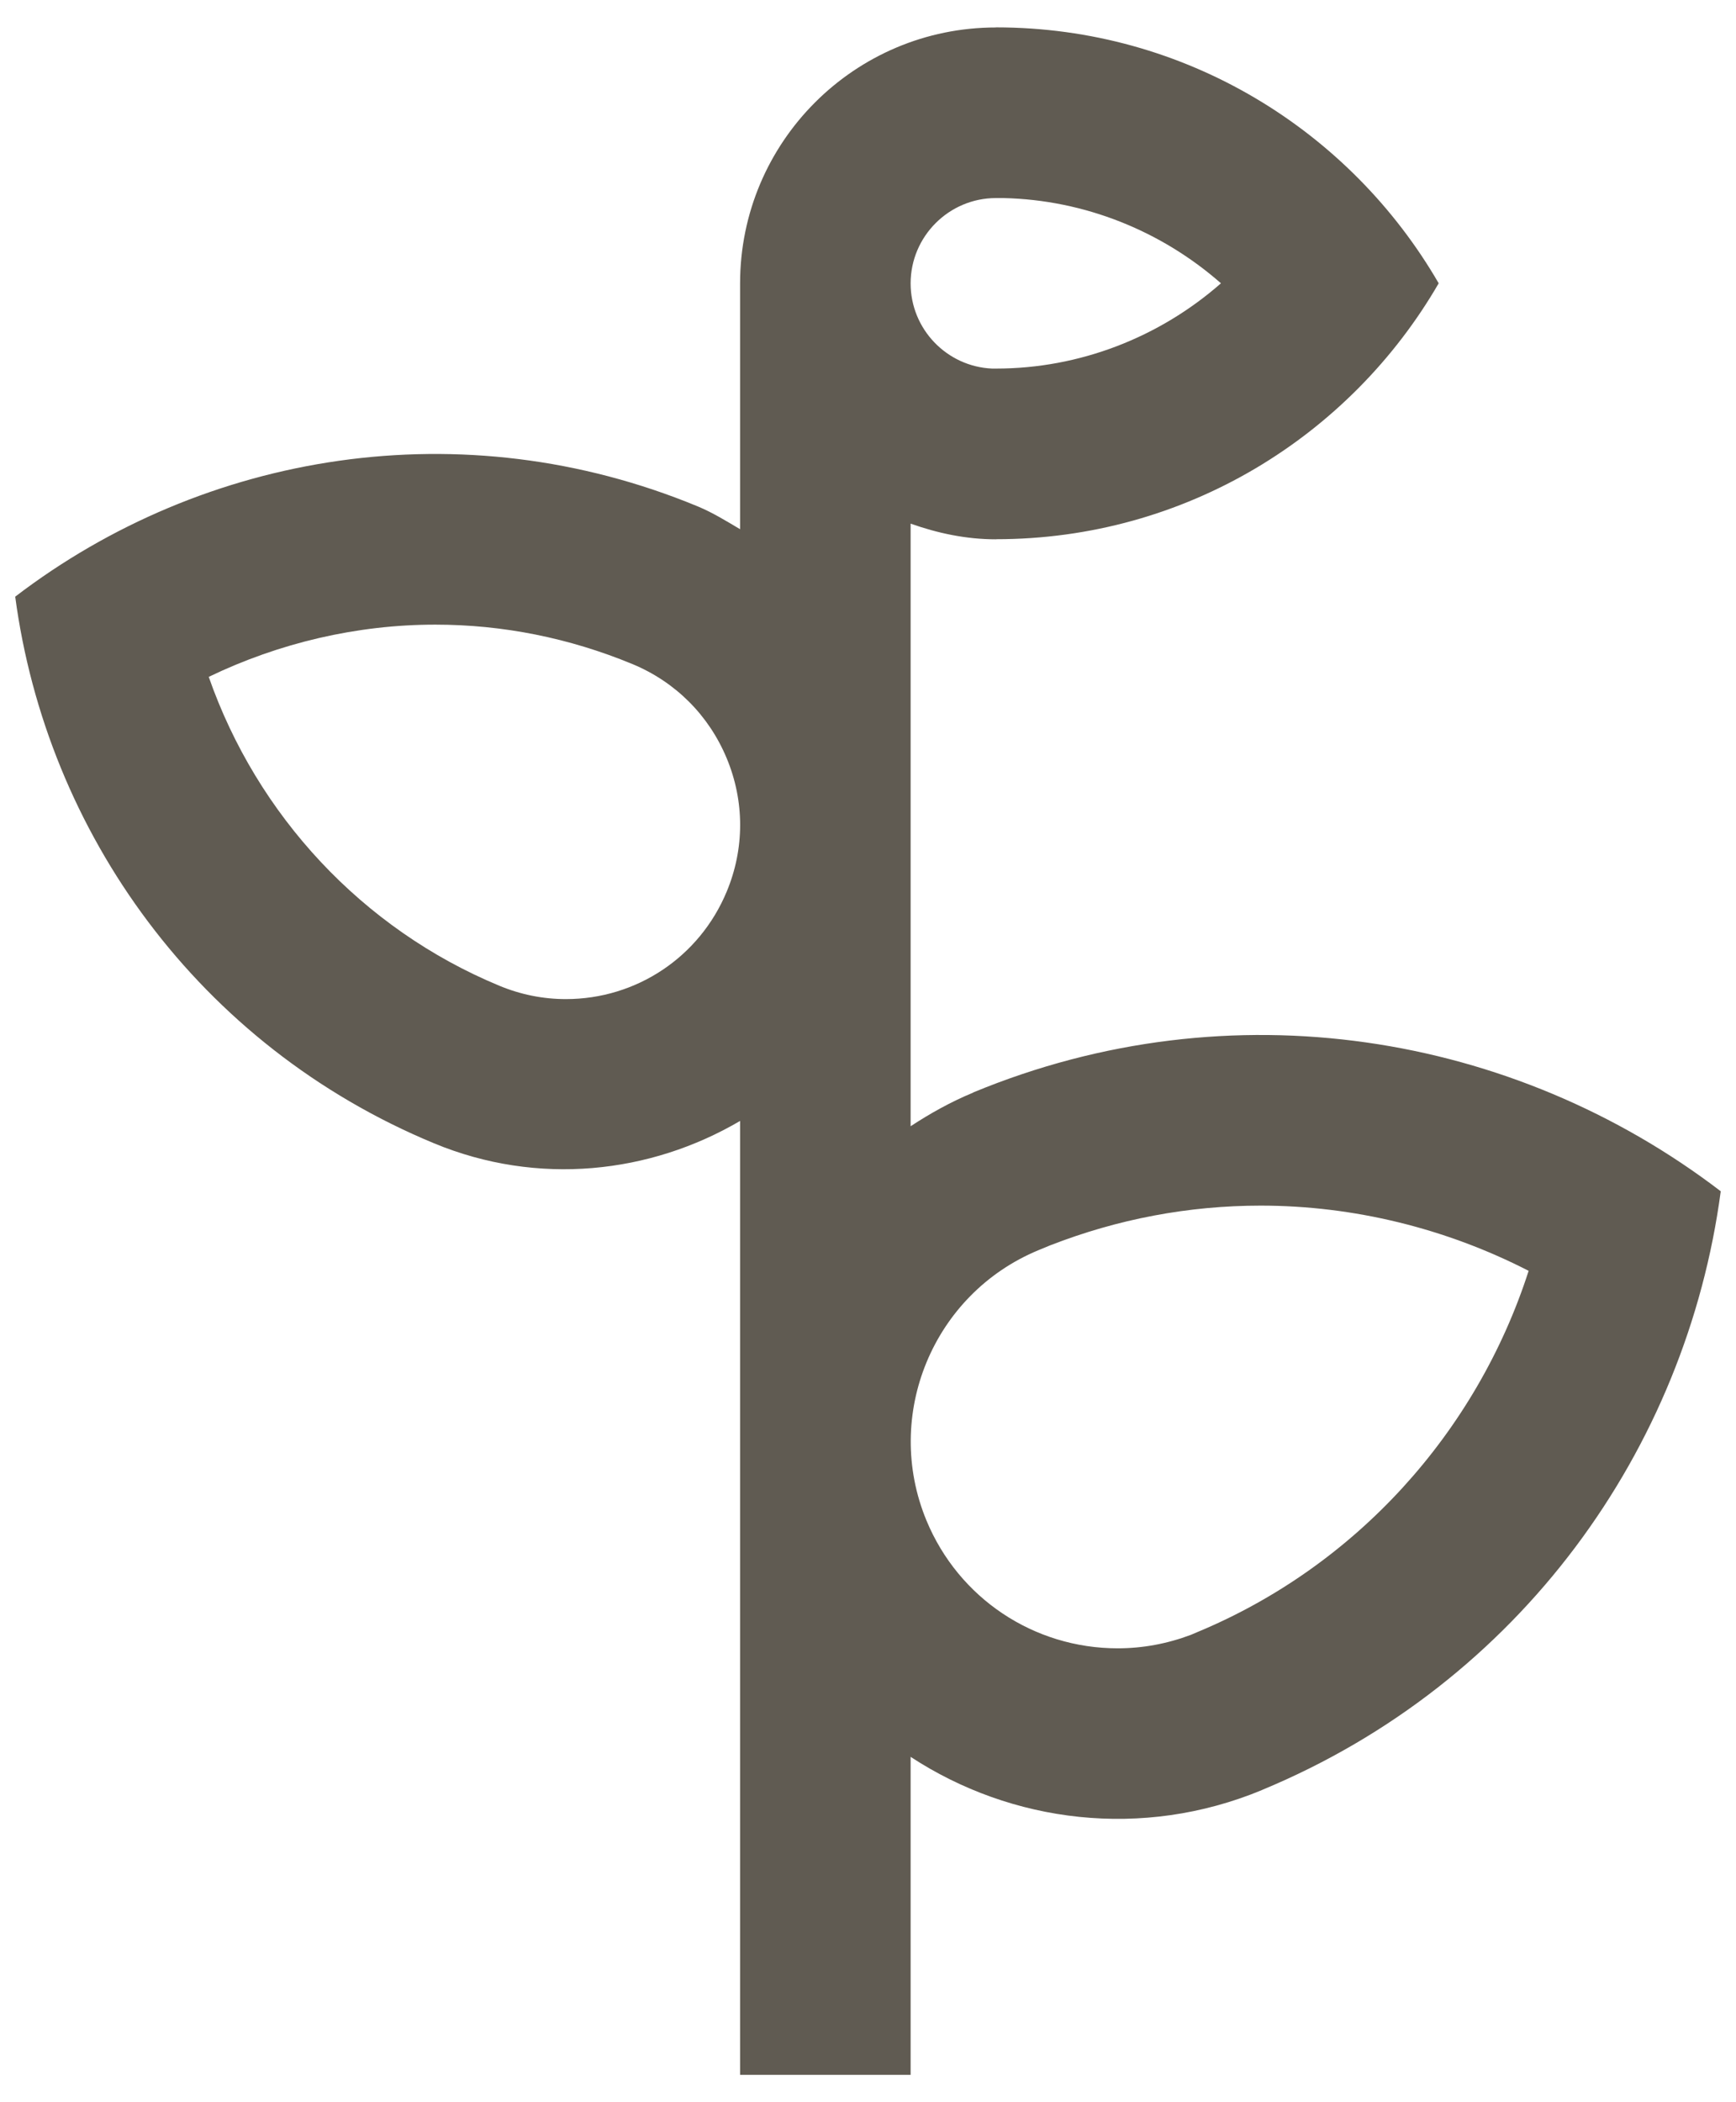 <svg width="38" height="46" viewBox="0 0 38 46" fill="none" xmlns="http://www.w3.org/2000/svg">
<path d="M21.302 23.905L21.3 23.909C20.812 24.111 20.36 24.364 19.933 24.644V11.458C20.52 11.666 21.142 11.801 21.8 11.801L21.804 11.799C25.946 11.799 29.555 9.544 31.492 6.199C29.555 2.856 25.946 0.599 21.804 0.599L21.8 0.601C18.708 0.601 16.2 3.109 16.2 6.201V11.58C15.901 11.403 15.605 11.219 15.276 11.082C10.121 8.947 4.468 9.893 0.333 13.056C1.021 18.215 4.348 22.881 9.502 25.018C11.774 25.959 14.231 25.683 16.2 24.528V45.4H19.933V38.443C22.14 39.889 25.001 40.256 27.622 39.17L27.626 39.167C33.268 36.828 36.914 31.718 37.666 26.067C33.138 22.604 26.948 21.566 21.302 23.905ZM21.8 4.334H21.968C23.738 4.374 25.42 5.052 26.726 6.199C25.378 7.382 23.632 8.065 21.804 8.065H21.716C20.727 8.022 19.933 7.203 19.933 6.201C19.933 5.173 20.772 4.334 21.8 4.334ZM15.908 19.508C15.315 20.938 13.934 21.862 12.386 21.862C11.889 21.862 11.398 21.764 10.931 21.57C7.927 20.325 5.627 17.837 4.569 14.811C6.112 14.067 7.815 13.668 9.528 13.668C11.008 13.668 12.463 13.96 13.846 14.532C14.787 14.923 15.517 15.653 15.908 16.594C16.299 17.534 16.299 18.569 15.908 19.508ZM26.197 35.718L26.068 35.773C25.55 35.968 25.012 36.068 24.466 36.068C22.627 36.068 20.984 34.97 20.28 33.272C19.325 30.965 20.424 28.313 22.729 27.357L22.983 27.252C24.467 26.674 26.017 26.381 27.597 26.381C29.63 26.381 31.651 26.879 33.461 27.808C32.32 31.348 29.676 34.276 26.197 35.718Z" fill="#605B52"/>
</svg>
